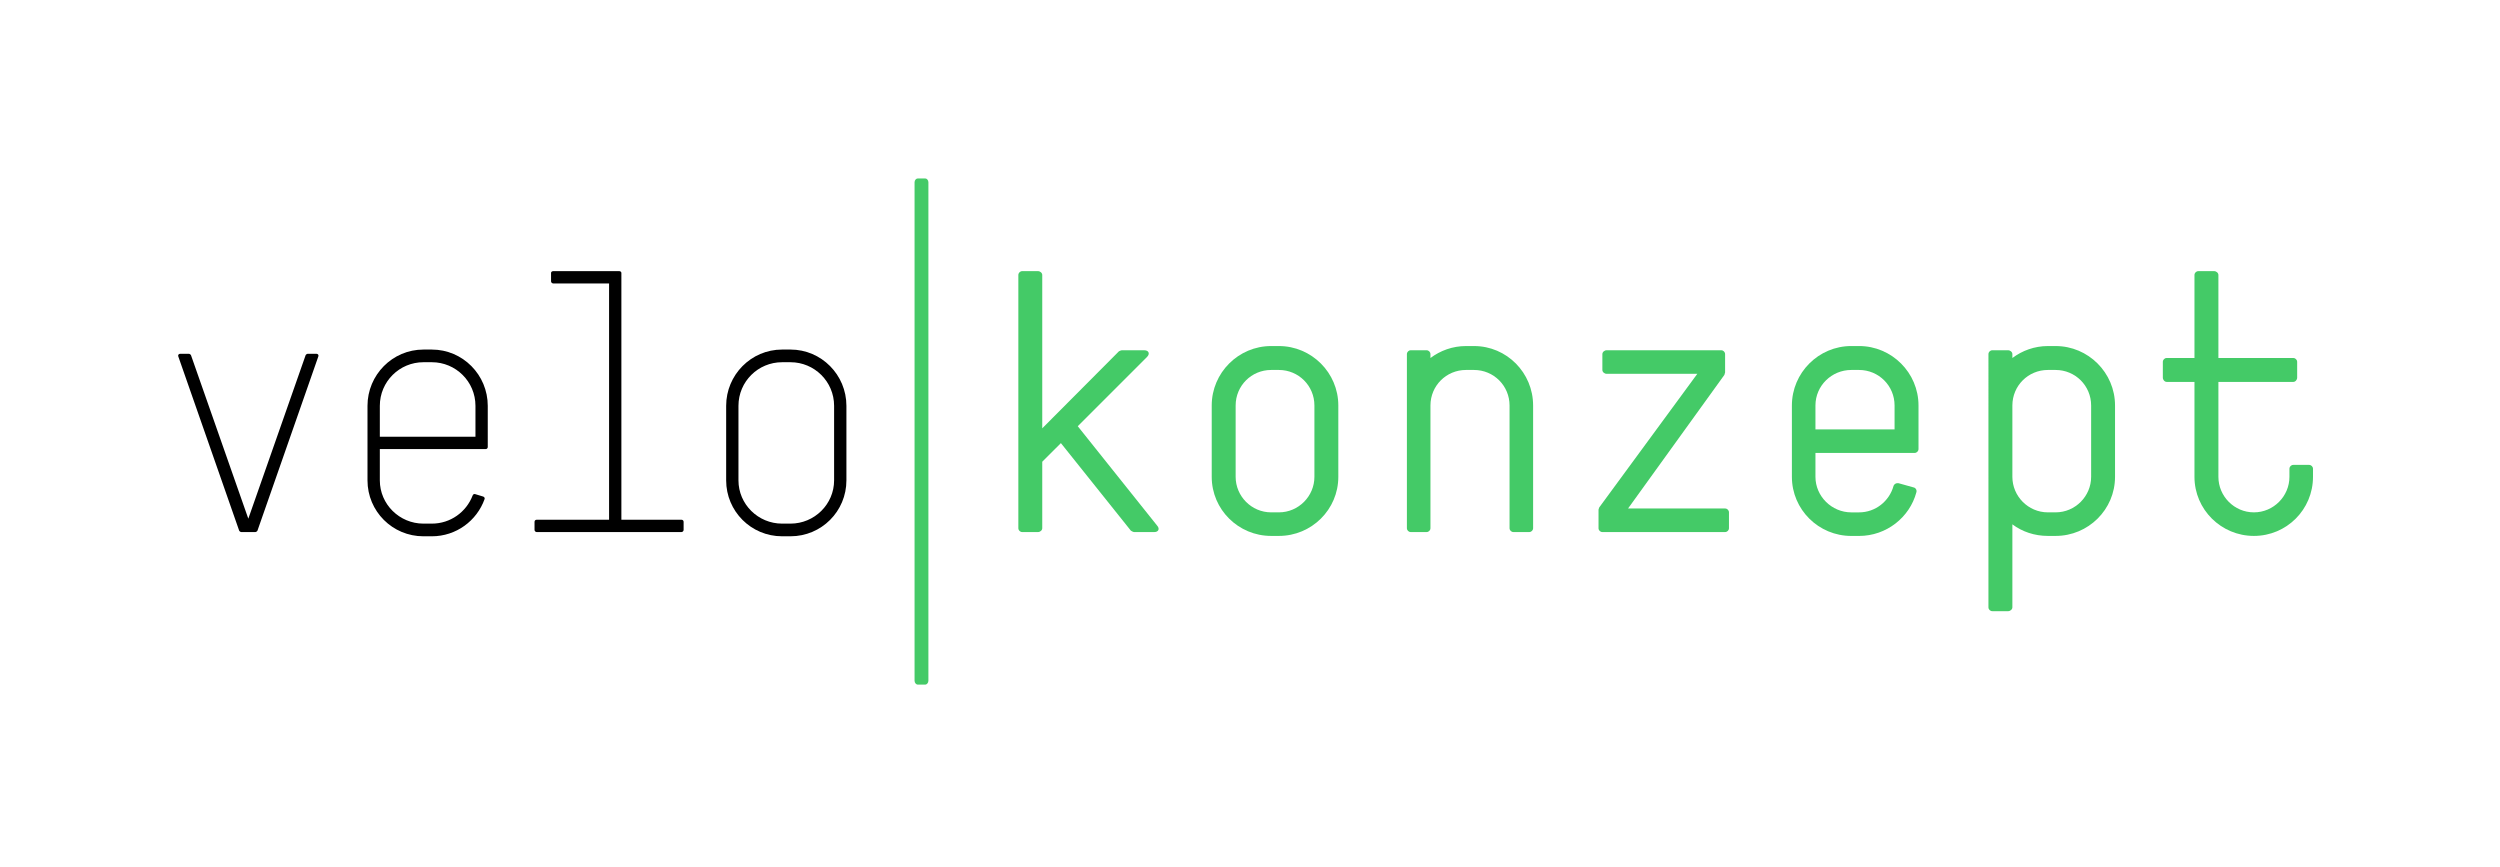 <?xml version="1.0" encoding="utf-8"?>
<!-- Generator: Adobe Illustrator 15.0.2, SVG Export Plug-In . SVG Version: 6.00 Build 0)  -->
<!DOCTYPE svg PUBLIC "-//W3C//DTD SVG 1.1//EN" "http://www.w3.org/Graphics/SVG/1.1/DTD/svg11.dtd">
<svg version="1.1" id="Ebene_1" xmlns="http://www.w3.org/2000/svg" xmlns:xlink="http://www.w3.org/1999/xlink" x="0px" y="0px"
	 width="650.819px" height="225.699px" viewBox="0 0 650.819 225.699" enable-background="new 0 0 650.819 225.699"
	 xml:space="preserve">
<g>
	<path d="M67.023,138.145c-0.094,0.182-0.366,0.365-0.548,0.365h-3.663c-0.187,0-0.459-0.184-0.548-0.365L46.428,92.831
		c-0.183-0.365,0.089-0.73,0.455-0.73h2.286c0.188,0,0.46,0.184,0.55,0.365l14.924,42.564l14.92-42.564
		c0.089-0.182,0.365-0.365,0.55-0.365h2.29c0.365,0,0.637,0.365,0.454,0.73L67.023,138.145z"/>
	<path d="M112.425,94.296h-2.196c-6.225,0-11.349,5.033-11.349,11.35v8.055h24.895v-8.055
		C123.774,99.33,118.647,94.296,112.425,94.296 M126.978,116.359c0,0.365-0.276,0.549-0.548,0.549h-27.55v8.146
		c0,6.225,5.124,11.258,11.349,11.258h2.196c4.852,0,8.97-3.023,10.616-7.322c0.094-0.277,0.37-0.459,0.644-0.363l2.101,0.639
		c0.278,0.092,0.461,0.365,0.372,0.641c-2.018,5.676-7.417,9.703-13.733,9.703h-2.196c-8.058,0-14.559-6.502-14.559-14.555v-19.409
		c0-8.052,6.5-14.646,14.559-14.646h2.196c8.054,0,14.553,6.595,14.553,14.646V116.359z"/>
	<path d="M177.415,138.51h-37.716c-0.272,0-0.546-0.275-0.546-0.549v-2.105c0-0.365,0.274-0.551,0.546-0.551h18.861V73.788h-14.557
		c-0.274,0-0.55-0.271-0.55-0.548v-2.192c0-0.275,0.276-0.462,0.55-0.462h17.21c0.277,0,0.549,0.187,0.549,0.462v64.257h15.653
		c0.276,0,0.548,0.186,0.548,0.551v2.105C177.963,138.234,177.691,138.51,177.415,138.51"/>
	<path d="M217.14,105.646c0-6.316-5.127-11.35-11.349-11.35h-2.196c-6.229,0-11.354,5.033-11.354,11.35v19.409
		c0,6.221,5.125,11.258,11.354,11.258h2.196c6.222,0,11.349-5.037,11.349-11.258V105.646z M205.791,139.609h-2.196
		c-8.055,0-14.556-6.502-14.556-14.555v-19.409c0-8.052,6.501-14.646,14.556-14.646h2.196c8.058,0,14.554,6.595,14.554,14.646
		v19.409C220.345,133.107,213.849,139.609,205.791,139.609"/>
	<path fill="#44CA67" d="M300.529,138.51h-5.31c-0.182,0-0.73-0.275-0.824-0.365l-18.214-22.791l-4.855,4.848v17.303
		c0,0.553-0.547,1.006-1.098,1.006h-4.12c-0.546,0-1.004-0.453-1.004-1.006V71.591c0-0.544,0.458-1.006,1.004-1.006h4.12
		c0.551,0,1.098,0.462,1.098,1.006v39.914l19.956-20.045c0.096-0.095,0.64-0.278,0.735-0.278h5.855c1.191,0,1.559,0.914,0.731,1.74
		l-18.033,18.035l20.69,25.908C301.994,137.684,301.534,138.51,300.529,138.51"/>
	<path fill="#44CA67" d="M342.178,105.554c0-5.124-4.121-9.243-9.246-9.243h-2.018c-5.125,0-9.243,4.119-9.243,9.243v18.583
		c0,5.033,4.118,9.244,9.243,9.244h2.018c5.125,0,9.246-4.211,9.246-9.244V105.554z M332.932,139.514h-2.018
		c-8.509,0-15.469-6.863-15.469-15.377v-18.583c0-8.513,6.96-15.468,15.469-15.468h2.018c8.51,0,15.469,6.955,15.469,15.468v18.583
		C348.401,132.65,341.442,139.514,332.932,139.514"/>
	<path fill="#44CA67" d="M398.104,138.51h-4.115c-0.557,0-1.01-0.453-1.01-1.006v-31.946c0-5.128-4.121-9.247-9.246-9.247h-2.102
		c-5.129,0-9.246,4.119-9.246,9.247v31.946c0,0.553-0.459,1.006-1.006,1.006h-4.125c-0.547,0-1-0.453-1-1.006V92.191
		c0-0.547,0.453-1.009,1-1.009h4.125c0.547,0,1.006,0.462,1.006,1.009v1.01c2.559-1.923,5.76-3.114,9.246-3.114h2.102
		c8.518,0,15.379,6.96,15.379,15.472v31.946C399.112,138.057,398.651,138.51,398.104,138.51"/>
	<path fill="#44CA67" d="M449.088,138.51h-31.949c-0.547,0-1-0.453-1-1.006v-4.85l0.182-0.553l25.535-34.786h-23.617
		c-0.549,0-1.1-0.461-1.1-1.005v-4.12c0-0.547,0.551-1.009,1.1-1.009h29.846c0.547,0,1.004,0.462,1.004,1.009v4.76
		c0,0.096-0.184,0.548-0.184,0.644l-25.08,34.781h25.264c0.553,0,1.008,0.461,1.008,1.01v4.119
		C450.096,138.057,449.641,138.51,449.088,138.51"/>
	<path fill="#44CA67" d="M493.209,105.554c0-5.128-4.123-9.243-9.248-9.243h-2.014c-5.125,0-9.336,4.115-9.336,9.243v6.225h20.598
		V105.554z M498.43,117.912h-25.818v6.225c0,5.037,4.211,9.248,9.336,9.248h2.014c4.305,0,7.875-2.932,8.973-6.869
		c0.184-0.547,0.736-0.822,1.283-0.73l3.934,1.098c0.551,0.094,0.918,0.734,0.73,1.281c-1.734,6.5-7.777,11.355-14.92,11.355h-2.014
		c-8.514,0-15.469-6.869-15.469-15.383v-18.583c0-8.513,6.955-15.472,15.469-15.472h2.014c8.518,0,15.475,6.959,15.475,15.472
		v11.348C499.436,117.455,498.977,117.912,498.43,117.912"/>
	<path fill="#44CA67" d="M544.381,105.554c0-5.124-4.125-9.243-9.248-9.243h-2.014c-5.129,0-9.242,4.119-9.242,9.243v18.583
		c0,5.033,4.113,9.244,9.242,9.244h2.014c5.123,0,9.248-4.211,9.248-9.244V105.554z M535.133,139.514h-2.014
		c-3.475,0-6.688-1.096-9.242-3.014v21.602c0,0.549-0.555,1.004-1.105,1.004h-4.113c-0.553,0-1.012-0.455-1.012-1.004V92.188
		c0-0.549,0.459-1.006,1.012-1.006h4.113c0.551,0,1.105,0.457,1.105,1.006v1.009c2.555-1.919,5.768-3.11,9.242-3.11h2.014
		c8.51,0,15.467,6.955,15.467,15.468v18.583C550.6,132.65,543.643,139.514,535.133,139.514"/>
	<path fill="#44CA67" d="M586.756,139.514c-8.51,0-15.475-6.863-15.475-15.377V99.42h-7.227c-0.549,0-1.008-0.547-1.008-1.1v-4.115
		c0-0.549,0.459-1.009,1.008-1.009h7.227V71.595c0-0.553,0.459-1.01,1.01-1.01h4.121c0.551,0,1.1,0.457,1.1,1.01v21.602h19.496
		c0.547,0,1.008,0.46,1.008,1.009v4.115c0,0.553-0.461,1.1-1.008,1.1h-19.496v24.716c0,5.033,4.113,9.244,9.244,9.244
		c5.125,0,9.248-4.211,9.248-9.244v-2.105c0-0.549,0.453-1.008,1.004-1.008h4.121c0.547,0,1.01,0.459,1.01,1.008v2.105
		C602.139,132.65,595.266,139.514,586.756,139.514"/>
	<path fill="#44CA67" d="M240.883,178.217h-1.986c-0.401,0-0.812-0.457-0.812-0.992V47.439c0-0.532,0.412-0.978,0.812-0.978h1.986
		c0.401,0,0.804,0.445,0.804,0.978v129.786C241.687,177.76,241.284,178.217,240.883,178.217"/>
</g>
</svg>
